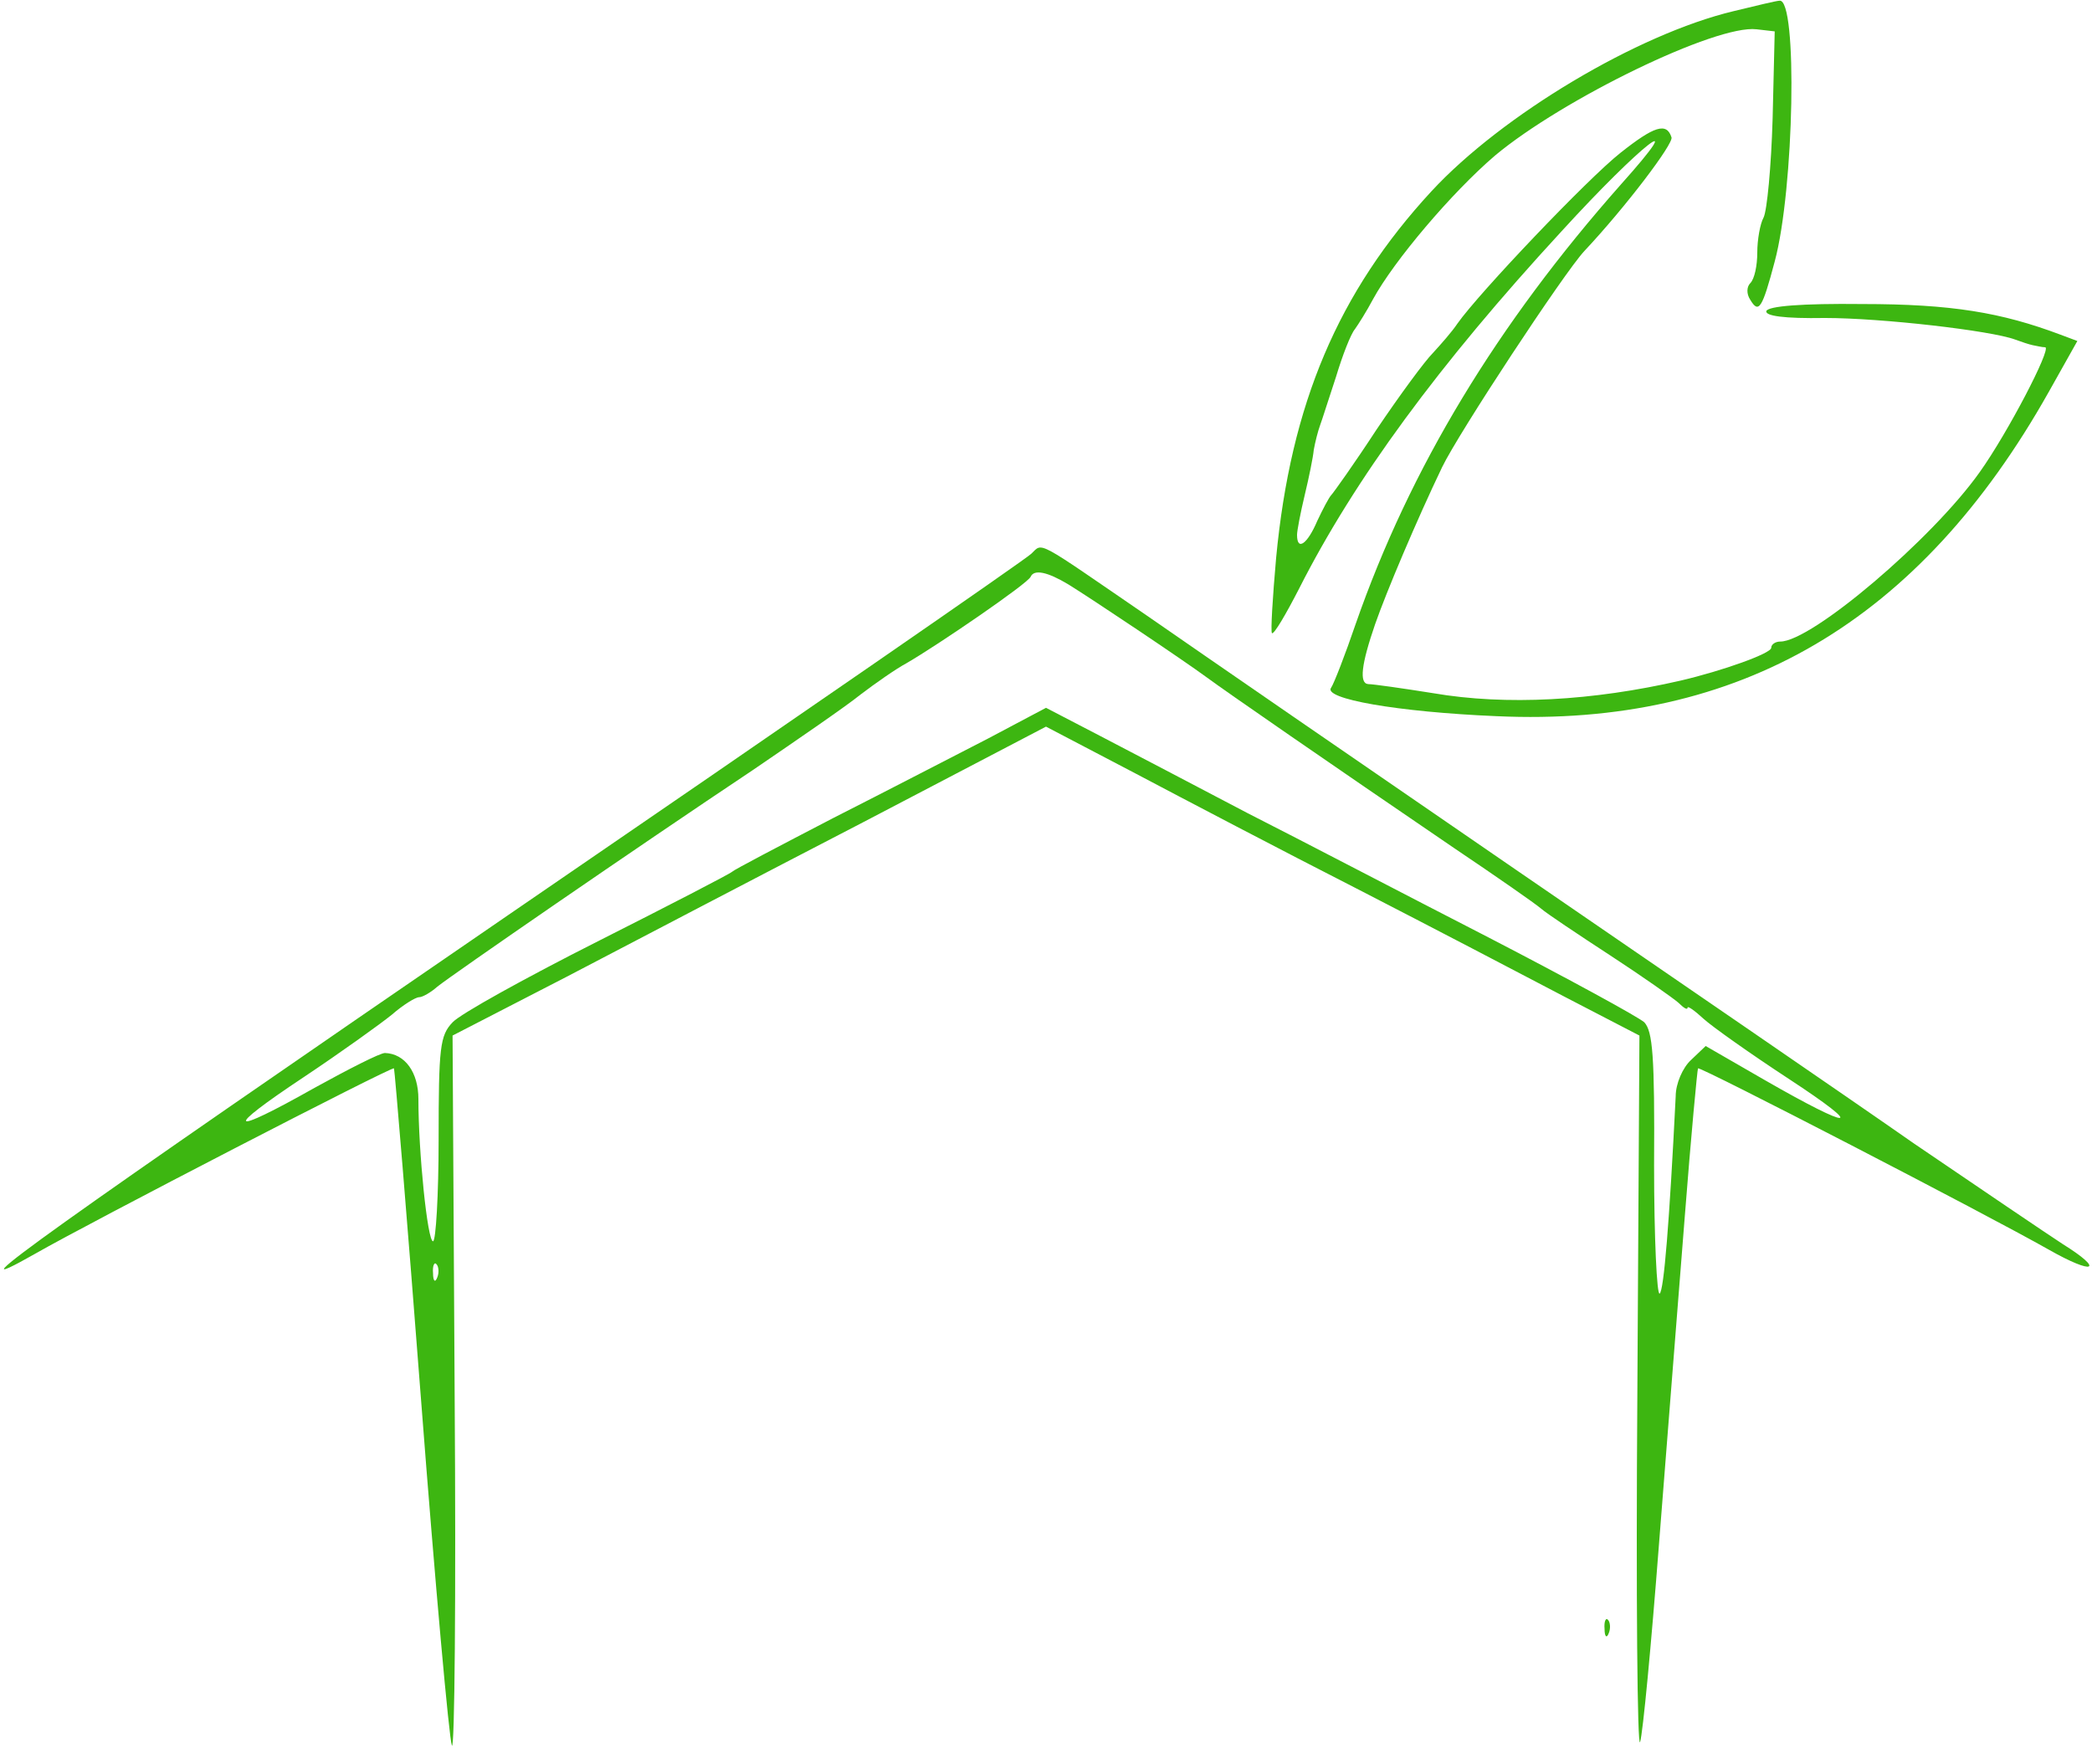  <svg  version="1.0" xmlns="http://www.w3.org/2000/svg"  width="300pt" height="253pt" viewBox="0 0 300 253"  preserveAspectRatio="xMidYMid meet">  <g transform="translate(0,253) scale(0.1,-0.1)" fill="#3db611" stroke="none"> <path d="M2486 2514 c-138 -33 -332 -149 -433 -258 -134 -145 -202 -305 -223 -526 -5 -57 -8 -105 -6 -108 3 -2 20 27 39 64 79 156 200 321 376 512 115 126 188 182 85 67 -177 -200 -302 -406 -380 -630 -15 -44 -31 -85 -35 -91 -13 -16 95 -35 237 -41 349 -16 607 136 792 465 l41 73 -24 9 c-85 32 -157 44 -284 44 -88 1 -135 -3 -138 -10 -2 -7 25 -11 84 -10 81 0 238 -18 273 -31 8 -3 20 -7 25 -8 6 -1 13 -3 18 -3 9 -2 -54 -123 -94 -179 -68 -96 -241 -243 -286 -243 -7 0 -13 -4 -13 -9 0 -8 -70 -33 -130 -47 -126 -29 -250 -36 -355 -18 -44 7 -86 13 -93 13 -13 1 -10 28 10 86 16 46 60 150 96 225 23 48 175 279 204 310 60 64 128 154 125 163 -7 22 -25 16 -73 -22 -47 -37 -203 -201 -234 -245 -8 -12 -24 -30 -35 -42 -12 -12 -48 -61 -81 -110 -32 -49 -62 -91 -65 -94 -3 -3 -12 -20 -20 -37 -14 -33 -29 -44 -29 -20 0 6 5 32 11 57 6 25 12 54 13 65 2 11 6 27 9 35 3 8 13 40 23 70 9 30 21 61 27 68 5 7 17 26 26 43 30 55 113 153 175 206 97 81 317 188 375 181 l26 -3 -3 -125 c-2 -69 -8 -132 -13 -142 -5 -9 -9 -32 -9 -50 0 -19 -4 -38 -10 -44 -5 -5 -6 -15 0 -24 12 -20 17 -13 35 55 28 104 33 377 7 374 -4 0 -33 -7 -66 -15z"/> <path d="M1479 1736 c-8 -8 -344 -240 -747 -516 -653 -448 -821 -567 -680 -487 75 43 510 268 513 265 1 -2 19 -217 39 -478 20 -261 40 -483 44 -493 4 -10 6 215 4 500 l-3 518 163 84 c90 47 281 147 426 222 l262 137 128 -67 c70 -37 213 -112 317 -165 105 -54 239 -124 298 -155 l108 -56 -3 -518 c-2 -284 0 -507 4 -495 4 13 16 140 27 283 11 143 28 354 37 470 9 116 18 211 19 213 3 3 413 -209 503 -260 65 -37 81 -30 20 8 -23 15 -119 80 -213 144 -93 65 -350 241 -570 392 -220 151 -458 315 -530 365 -162 111 -149 105 -166 89z m53 -44 c34 -21 164 -108 198 -133 27 -20 176 -123 355 -245 61 -41 117 -80 125 -87 8 -7 53 -37 99 -67 46 -30 90 -61 98 -68 7 -7 13 -11 13 -7 0 3 10 -4 23 -16 12 -11 67 -50 122 -86 113 -74 93 -75 -34 -2 l-85 49 -21 -20 c-12 -11 -22 -34 -22 -52 -9 -181 -17 -279 -23 -283 -4 -3 -8 80 -8 184 1 157 -2 192 -14 205 -9 8 -110 63 -224 122 -115 59 -270 140 -345 178 -74 39 -170 89 -212 111 l-77 40 -83 -44 c-45 -23 -145 -75 -222 -114 -77 -40 -142 -74 -145 -77 -3 -3 -90 -48 -193 -100 -103 -52 -197 -104 -208 -116 -18 -19 -20 -35 -20 -168 0 -80 -4 -146 -8 -146 -8 0 -21 128 -21 204 0 38 -19 65 -48 66 -7 0 -52 -23 -101 -50 -124 -70 -132 -62 -16 15 54 36 111 77 127 90 16 14 34 25 39 25 5 0 17 7 26 15 21 17 285 199 453 311 63 43 133 91 154 108 21 16 51 37 66 45 45 26 175 115 178 124 5 11 24 7 54 -11z m-905 -994 c-3 -8 -6 -5 -6 6 -1 11 2 17 5 13 3 -3 4 -12 1 -19z"/> <path d="M2301 194 c0 -11 3 -14 6 -6 3 7 2 16 -1 19 -3 4 -6 -2 -5 -13z"/> </g> </svg> 